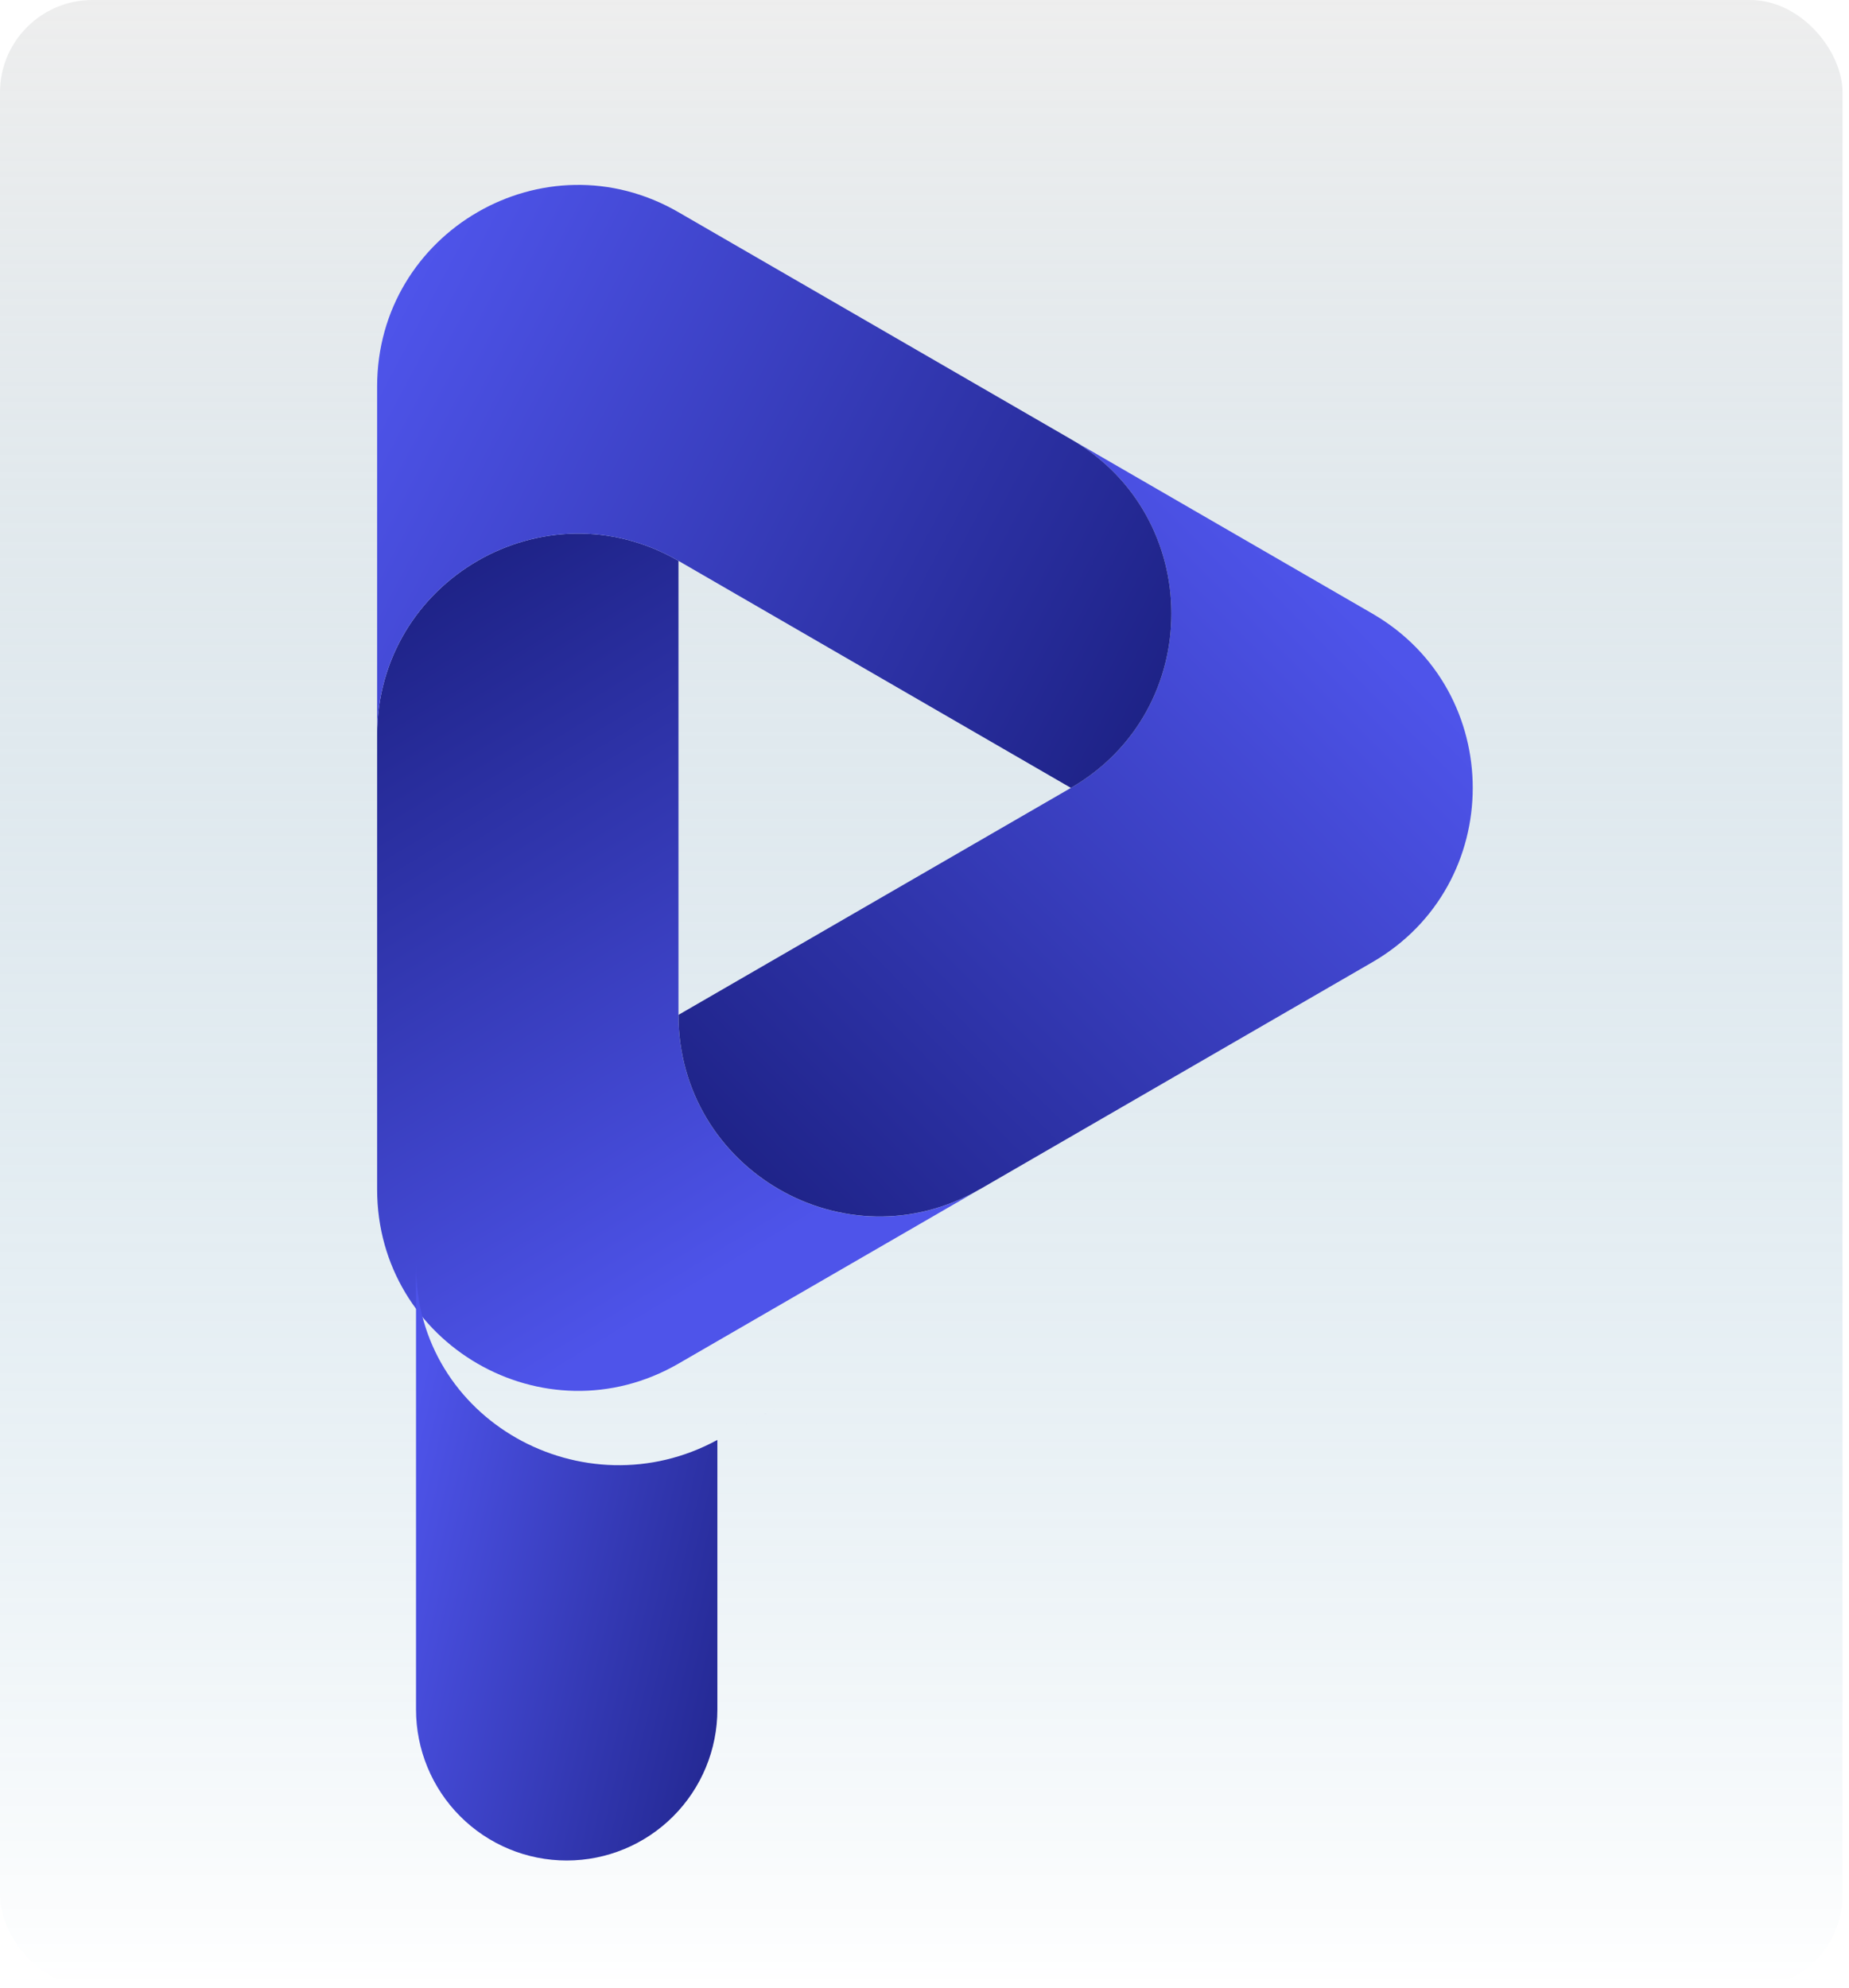 <svg width="160" height="172" viewBox="0 0 160 172" fill="none" xmlns="http://www.w3.org/2000/svg">
<g clip-path="url(#clip0_251_225)">
<rect width="159.441" height="172" rx="8" fill="url(#paint0_linear_251_225)" style="mix-blend-mode:plus-darker"/>
<path d="M84.779 102.92L58.711 118.002C47.121 124.708 32.634 116.326 32.634 102.917V63.62C32.634 50.209 47.121 41.828 58.711 48.533V87.828C58.711 101.235 73.191 109.615 84.779 102.92Z" fill="url(#paint1_linear_251_225)"/>
<path d="M118.749 83.267L84.789 102.915H84.779C73.191 109.61 58.711 101.229 58.711 87.822L92.67 68.181C104.261 61.476 104.261 44.712 92.67 38.007L118.748 53.094C130.339 59.799 130.338 76.562 118.749 83.267Z" fill="url(#paint2_linear_251_225)"/>
<path d="M92.671 68.181L58.711 48.533C47.121 41.828 32.634 50.209 32.634 63.62V33.444C32.634 20.035 47.121 11.652 58.709 18.363L92.671 38.007C104.262 44.712 104.262 61.476 92.671 68.181Z" fill="url(#paint3_linear_251_225)"/>
<g filter="url(#filter0_d_251_225)">
<path d="M58.077 134.515V119.603C58.077 119.603 69.62 113.312 58.075 119.604C46.531 125.896 32 117.927 32 104.518V134.515V142.934C32 146.399 33.374 149.723 35.819 152.173C38.264 154.623 41.581 156 45.039 156C48.497 156 51.813 154.623 54.258 152.173C56.704 149.723 58.077 146.399 58.077 142.934L58.077 134.515Z" fill="url(#paint4_linear_251_225)"/>
</g>
</g>
<defs>
<filter id="filter0_d_251_225" x="-25" y="48.518" width="153.207" height="173.482" filterUnits="userSpaceOnUse" color-interpolation-filters="sRGB">
<feFlood flood-opacity="0" result="BackgroundImageFix"/>
<feColorMatrix in="SourceAlpha" type="matrix" values="0 0 0 0 0 0 0 0 0 0 0 0 0 0 0 0 0 0 127 0" result="hardAlpha"/>
<feOffset dx="4" dy="5"/>
<feGaussianBlur stdDeviation="30.5"/>
<feComposite in2="hardAlpha" operator="out"/>
<feColorMatrix type="matrix" values="0 0 0 0 0 0 0 0 0 0 0 0 0 0 0 0 0 0 0.1 0"/>
<feBlend mode="normal" in2="BackgroundImageFix" result="effect1_dropShadow_251_225"/>
<feBlend mode="normal" in="SourceGraphic" in2="effect1_dropShadow_251_225" result="shape"/>
</filter>
<linearGradient id="paint0_linear_251_225" x1="79.721" y1="0" x2="79.721" y2="172" gradientUnits="userSpaceOnUse">
<stop stop-color="#D9D9D9" stop-opacity="0.45"/>
<stop offset="1" stop-color="#1A70A0" stop-opacity="0"/>
</linearGradient>
<linearGradient id="paint1_linear_251_225" x1="45.997" y1="120.362" x2="-0.255" y2="44.304" gradientUnits="userSpaceOnUse">
<stop stop-color="#4E54EA"/>
<stop offset="1" stop-color="#0B0F60"/>
</linearGradient>
<linearGradient id="paint2_linear_251_225" x1="127.441" y1="63.574" x2="56.031" y2="134.356" gradientUnits="userSpaceOnUse">
<stop stop-color="#4E54EA"/>
<stop offset="1" stop-color="#0B0F60"/>
</linearGradient>
<linearGradient id="paint3_linear_251_225" x1="36.958" y1="21.797" x2="127.513" y2="69.791" gradientUnits="userSpaceOnUse">
<stop stop-color="#4E54EA"/>
<stop offset="1" stop-color="#0B0F60"/>
</linearGradient>
<linearGradient id="paint4_linear_251_225" x1="33.963" y1="107.952" x2="83.932" y2="119.56" gradientUnits="userSpaceOnUse">
<stop stop-color="#4E54EA"/>
<stop offset="1" stop-color="#0B0F60"/>
</linearGradient>
<clipPath id="clip0_251_225">
<rect width="159.441" height="172" rx="8" fill="white"/>
</clipPath>
</defs>
</svg>
